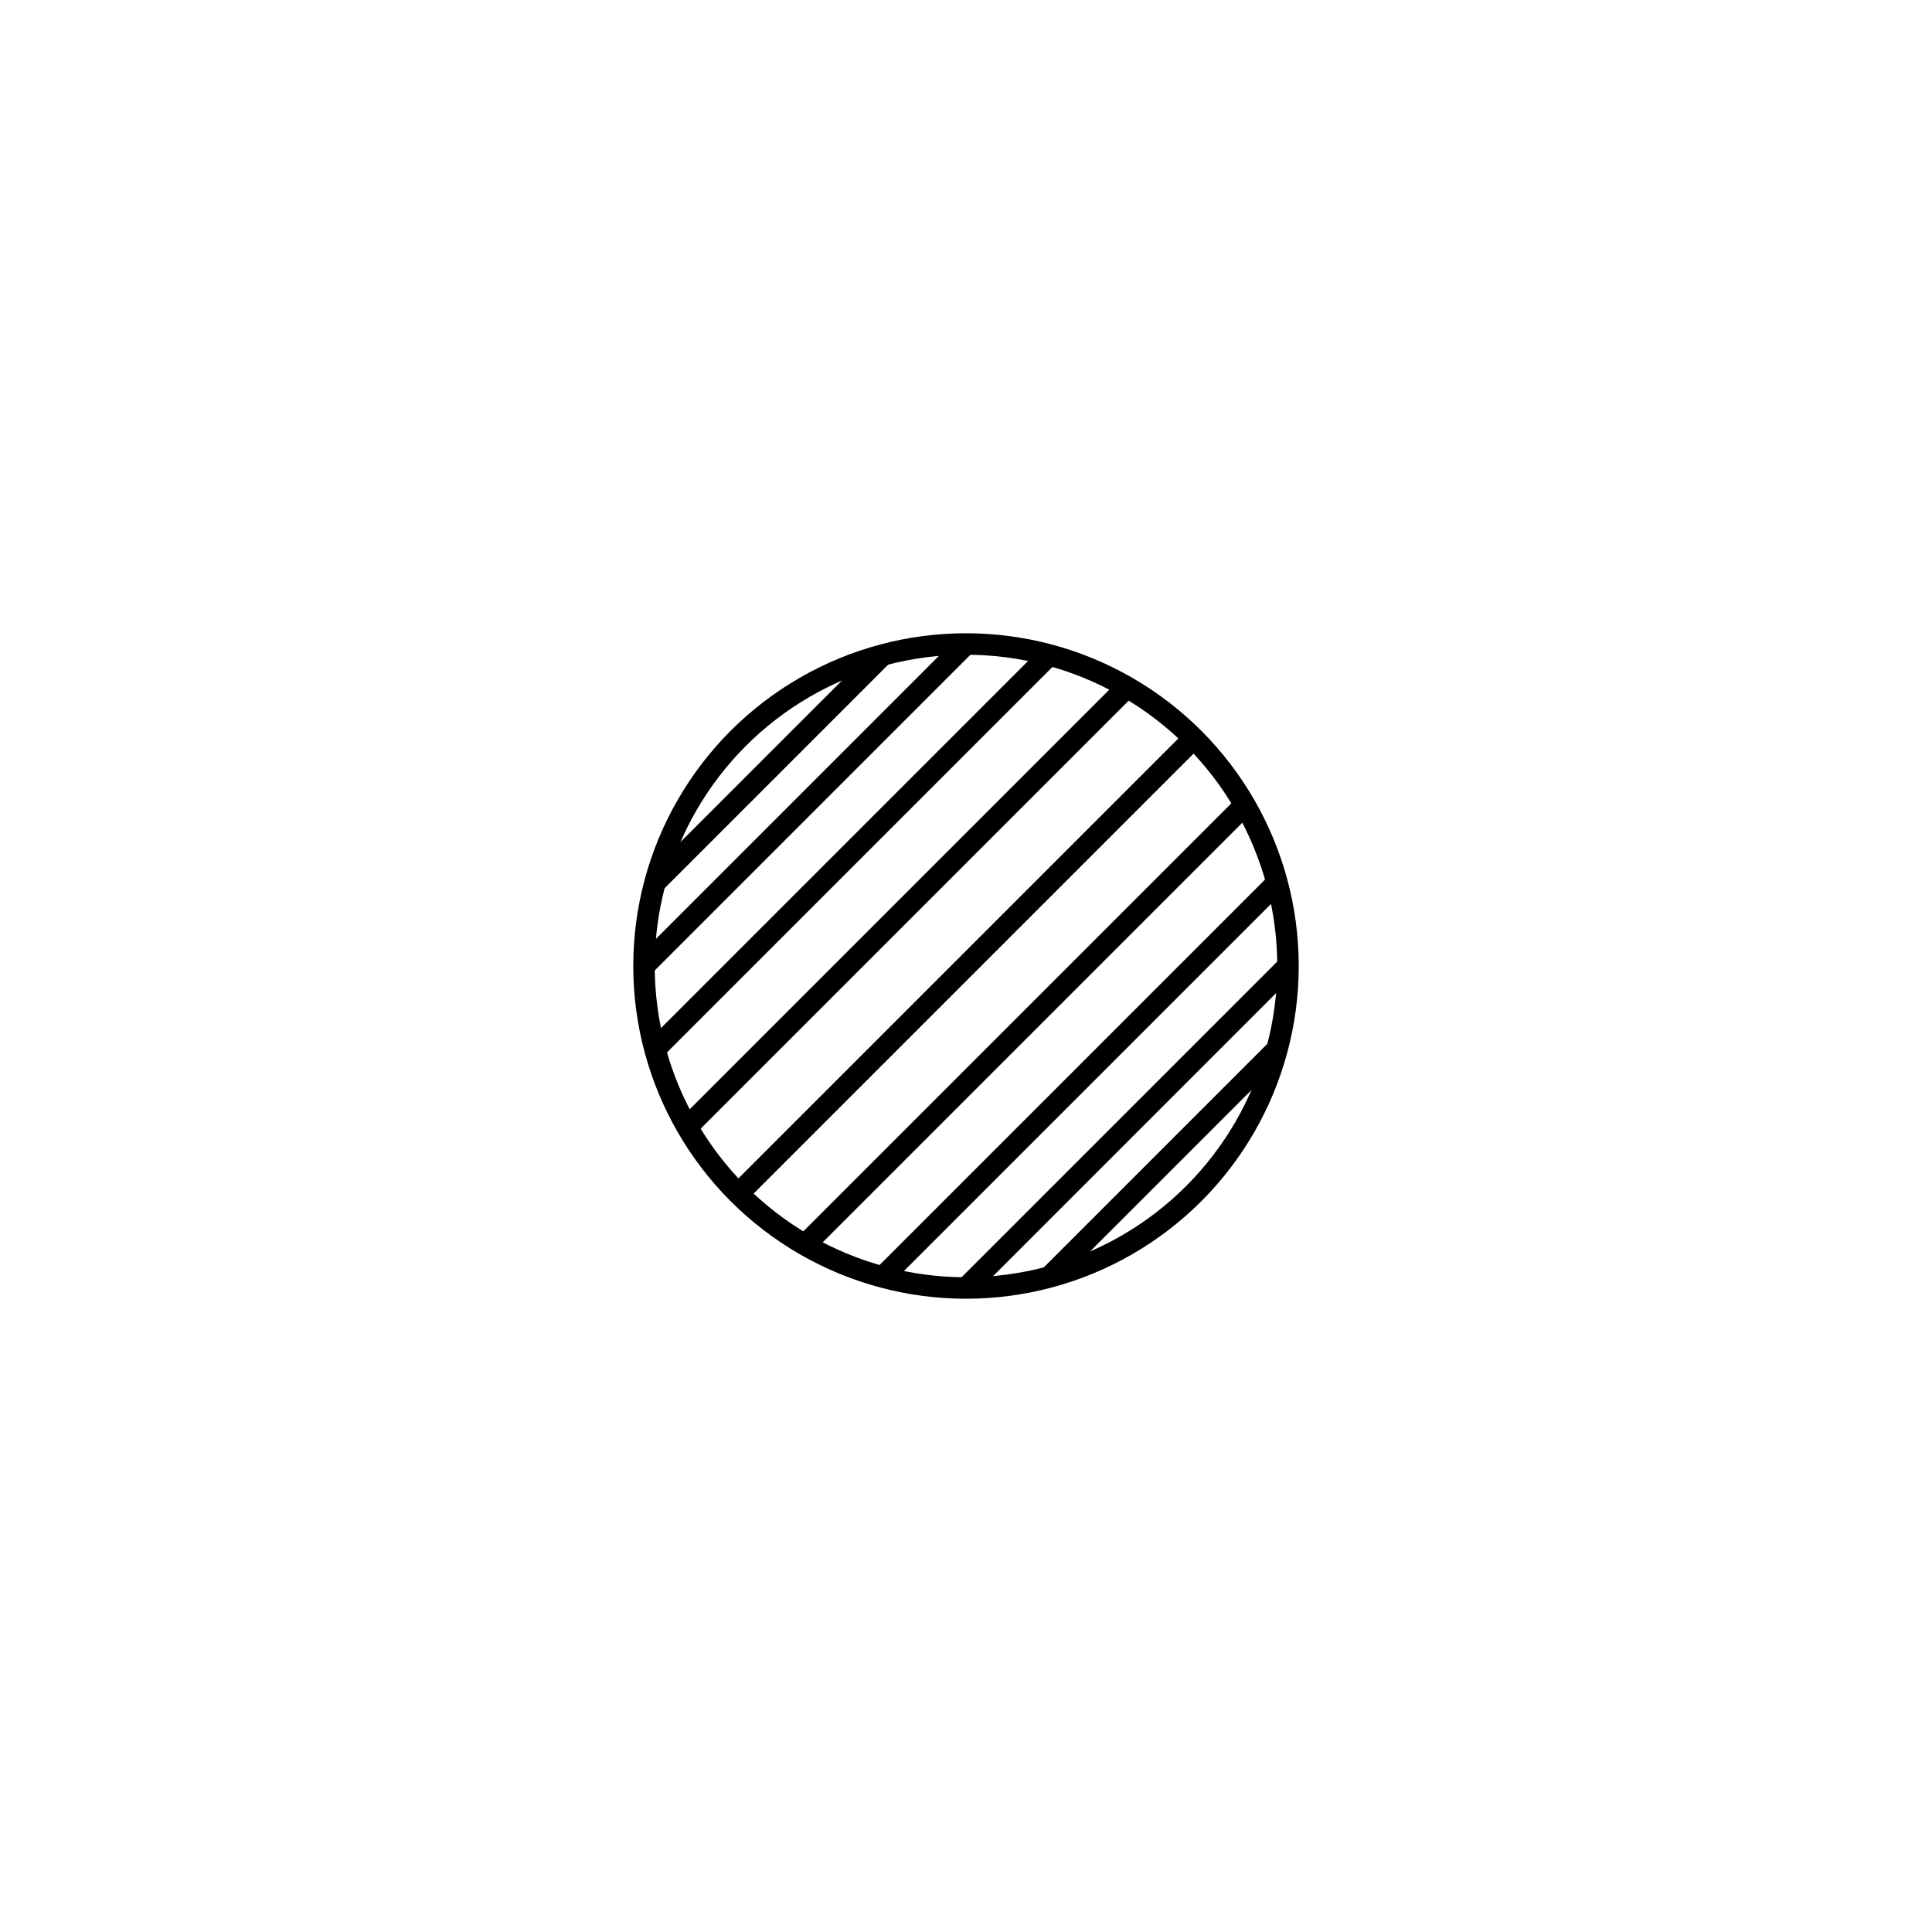 <?xml version="1.0" encoding="UTF-8" standalone="no"?>
<!DOCTYPE svg PUBLIC "-//W3C//DTD SVG 20010904//EN"
              "http://www.w3.org/TR/2001/REC-SVG-20010904/DTD/svg10.dtd">

<svg xmlns="http://www.w3.org/2000/svg"
     width="1in" height="1in"
     viewBox="0 0 90 90">
  <circle fill="none" stroke="black" cx="45.00" cy="45.00" r="15.00" />
  <line fill="none" stroke="black" x1="30.51" y1="41.12" x2="41.12" y2="30.51" />
  <line fill="none" stroke="black" x1="30.00" y1="45.00" x2="45.00" y2="30.00" />
  <line fill="none" stroke="black" x1="30.51" y1="48.88" x2="48.88" y2="30.51" />
  <line fill="none" stroke="black" x1="32.01" y1="52.50" x2="52.50" y2="32.01" />
  <line fill="none" stroke="black" x1="34.39" y1="55.61" x2="55.61" y2="34.39" />
  <line fill="none" stroke="black" x1="37.50" y1="57.99" x2="57.99" y2="37.50" />
  <line fill="none" stroke="black" x1="41.12" y1="59.49" x2="59.49" y2="41.12" />
  <line fill="none" stroke="black" x1="45.00" y1="60.00" x2="60.00" y2="45.00" />
  <line fill="none" stroke="black" x1="48.88" y1="59.49" x2="59.49" y2="48.88" />
</svg>
